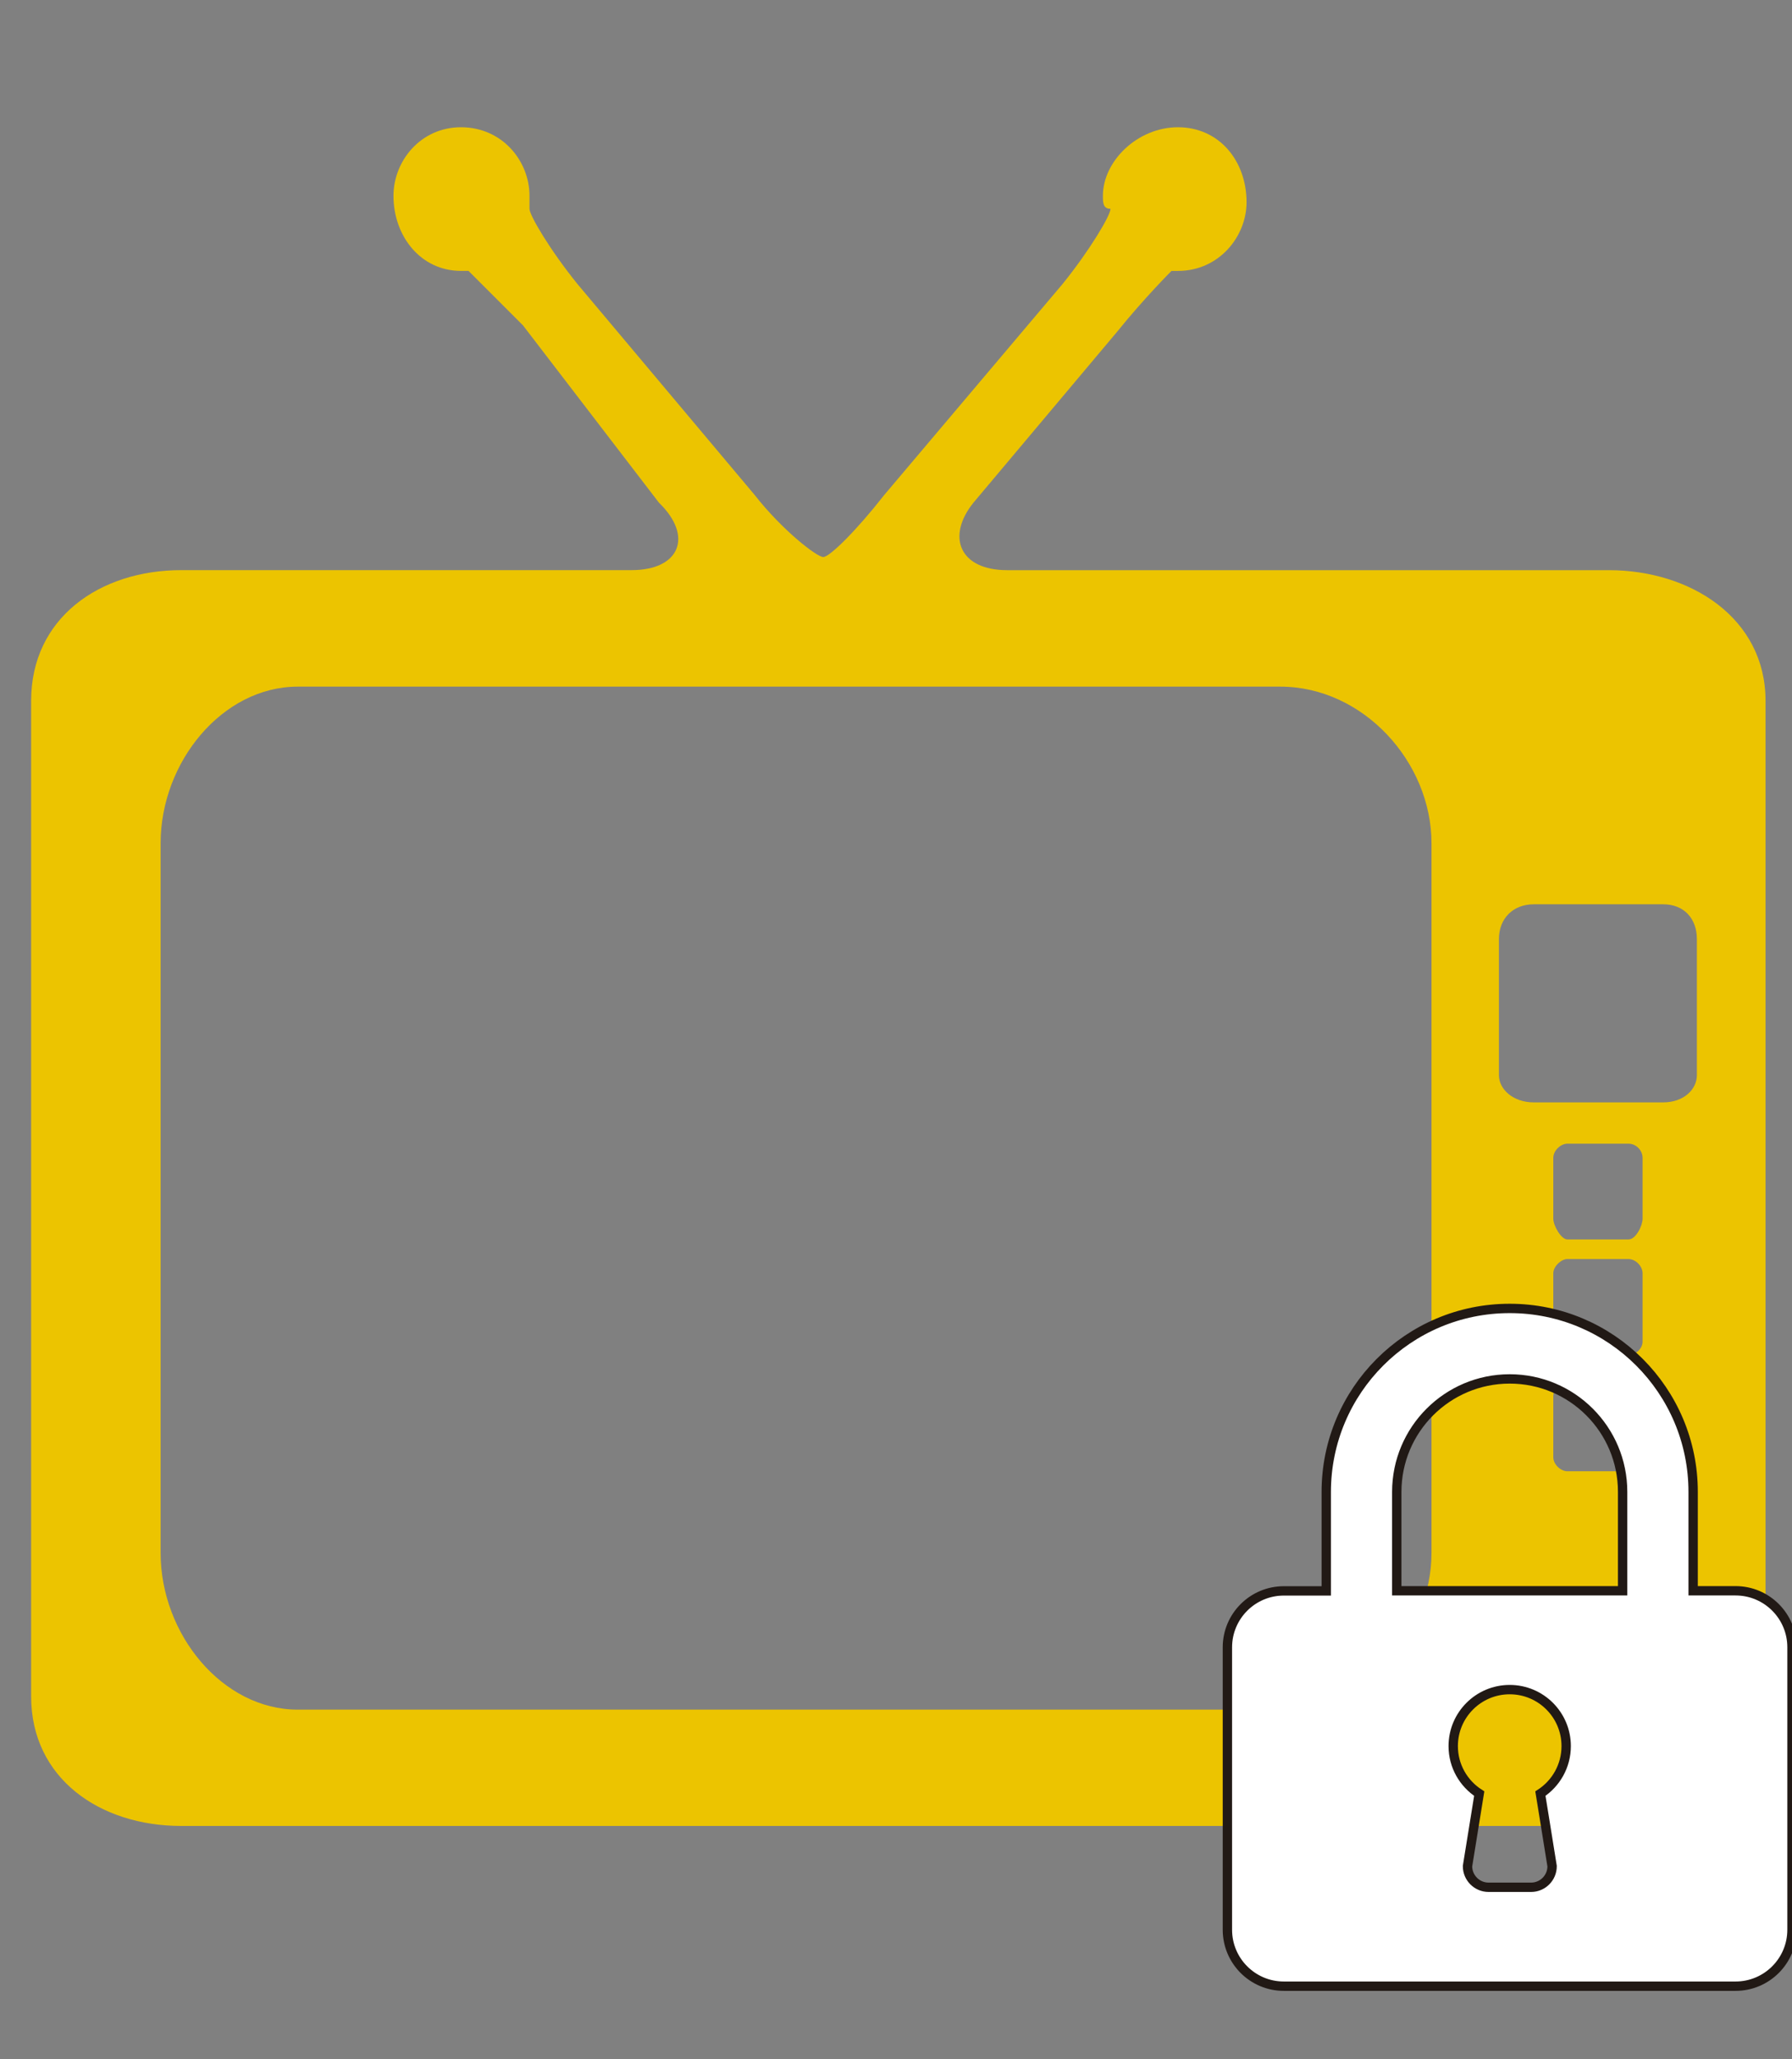 <?xml version="1.0" encoding="utf-8"?>
<!-- Generator: Adobe Illustrator 16.0.0, SVG Export Plug-In . SVG Version: 6.00 Build 0)  -->
<!DOCTYPE svg PUBLIC "-//W3C//DTD SVG 1.1//EN" "http://www.w3.org/Graphics/SVG/1.1/DTD/svg11.dtd">
<svg version="1.1" id="Capa_1" xmlns="http://www.w3.org/2000/svg" xmlns:xlink="http://www.w3.org/1999/xlink" x="0px" y="0px"
	 width="47.875px" height="55px" viewBox="0 0 47.875 55" enable-background="new 0 0 47.875 55" xml:space="preserve">
<rect x="0" y="0" width="47.875" height="55" fill="#808080" stroke="none"/>
<g>
	<path fill="#ECC400" d="M38.244,41.479c0,2.183-1.832,4.188-4.041,4.188H7.954c-2.004,0-3.663-2.007-3.663-4.188V22.527
		c0-2.18,1.658-4.186,3.663-4.186h26.249c2.209,0,4.041,2.006,4.041,4.186V41.479z M40.975,24.155L40.975,24.155h3.459
		c0.553,0,0.9,0.378,0.9,0.931v3.633c0,0.377-0.348,0.727-0.9,0.727h-3.459c-0.551,0-0.93-0.35-0.93-0.727v-3.633
		C40.045,24.533,40.424,24.155,40.975,24.155L40.975,24.155z M41.875,36.74L41.875,36.74h1.629c0.205,0,0.379,0.379,0.379,0.554
		v1.628c0,0.203-0.174,0.378-0.379,0.378h-1.629c-0.172,0-0.377-0.175-0.377-0.378v-1.628C41.498,37.119,41.703,36.74,41.875,36.74
		L41.875,36.74z M41.875,33.631L41.875,33.631h1.629c0.205,0,0.379,0.203,0.379,0.377v1.833c0,0.175-0.174,0.351-0.379,0.351h-1.629
		c-0.172,0-0.377-0.176-0.377-0.351v-1.833C41.498,33.834,41.703,33.631,41.875,33.631L41.875,33.631z M41.875,30.549L41.875,30.549
		h1.629c0.205,0,0.379,0.176,0.379,0.381v1.627c0,0.174-0.174,0.551-0.379,0.551h-1.629c-0.172,0-0.377-0.377-0.377-0.551V30.93
		C41.498,30.725,41.703,30.549,41.875,30.549L41.875,30.549z M42.982,15.23L42.982,15.23H26.908c-1.279,0-1.629-0.9-0.902-1.802
		l3.836-4.563c0.727-0.902,1.455-1.628,1.455-1.628h0.172c1.107,0,1.834-0.93,1.834-1.833c0-1.104-0.727-2.005-1.834-2.005
		c-1.074,0-2.004,0.901-2.004,1.832c0,0.173,0,0.347,0.203,0.347c0,0.175-0.551,1.105-1.279,2.006l-4.767,5.639
		c-0.728,0.931-1.454,1.656-1.628,1.656c-0.173,0-1.104-0.726-1.831-1.656l-4.738-5.639c-0.728-0.901-1.279-1.831-1.279-2.006
		c0,0,0-0.174,0-0.347c0-0.931-0.728-1.832-1.831-1.832c-1.077,0-1.803,0.901-1.803,1.832c0,1.076,0.726,2.005,1.803,2.005h0.202
		c0,0,0.728,0.726,1.454,1.454l3.633,4.737c0.931,0.901,0.552,1.802-0.728,1.802H4.844c-2.181,0-4.012,1.279-4.012,3.488v26.598
		c0,2.183,1.831,3.459,4.012,3.459h38.138c2.18,0,4.186-1.276,4.186-3.459V18.719C47.168,16.509,45.162,15.23,42.982,15.23
		L42.982,15.23z"/>
</g>
<path fill="#FFFFFF" stroke="#211915" stroke-width="0.25" stroke-miterlimit="10" d="M35.432,39.854v2.641h-1.133
	c-0.833,0-1.508,0.675-1.508,1.508v7.543c0,0.833,0.675,1.508,1.508,1.508h12.067c0.834,0,1.509-0.675,1.509-1.508V44
	c0-0.833-0.675-1.508-1.509-1.508h-1.132v-2.641c0-2.707-2.194-4.901-4.901-4.901S35.432,37.145,35.432,39.854z M37.316,42.492
	v-2.641c0-1.666,1.35-3.018,3.017-3.018s3.017,1.352,3.017,3.018v2.641H37.316z M38.824,46.641c0-0.834,0.676-1.509,1.509-1.509
	s1.509,0.675,1.509,1.509c0,0.531-0.275,1-0.689,1.269c0,0,0.146,0.891,0.313,1.938c0,0.313-0.252,0.564-0.563,0.564H39.77
	c-0.313,0-0.564-0.253-0.564-0.564l0.313-1.938C39.1,47.641,38.824,47.172,38.824,46.641z"/>
</svg>
